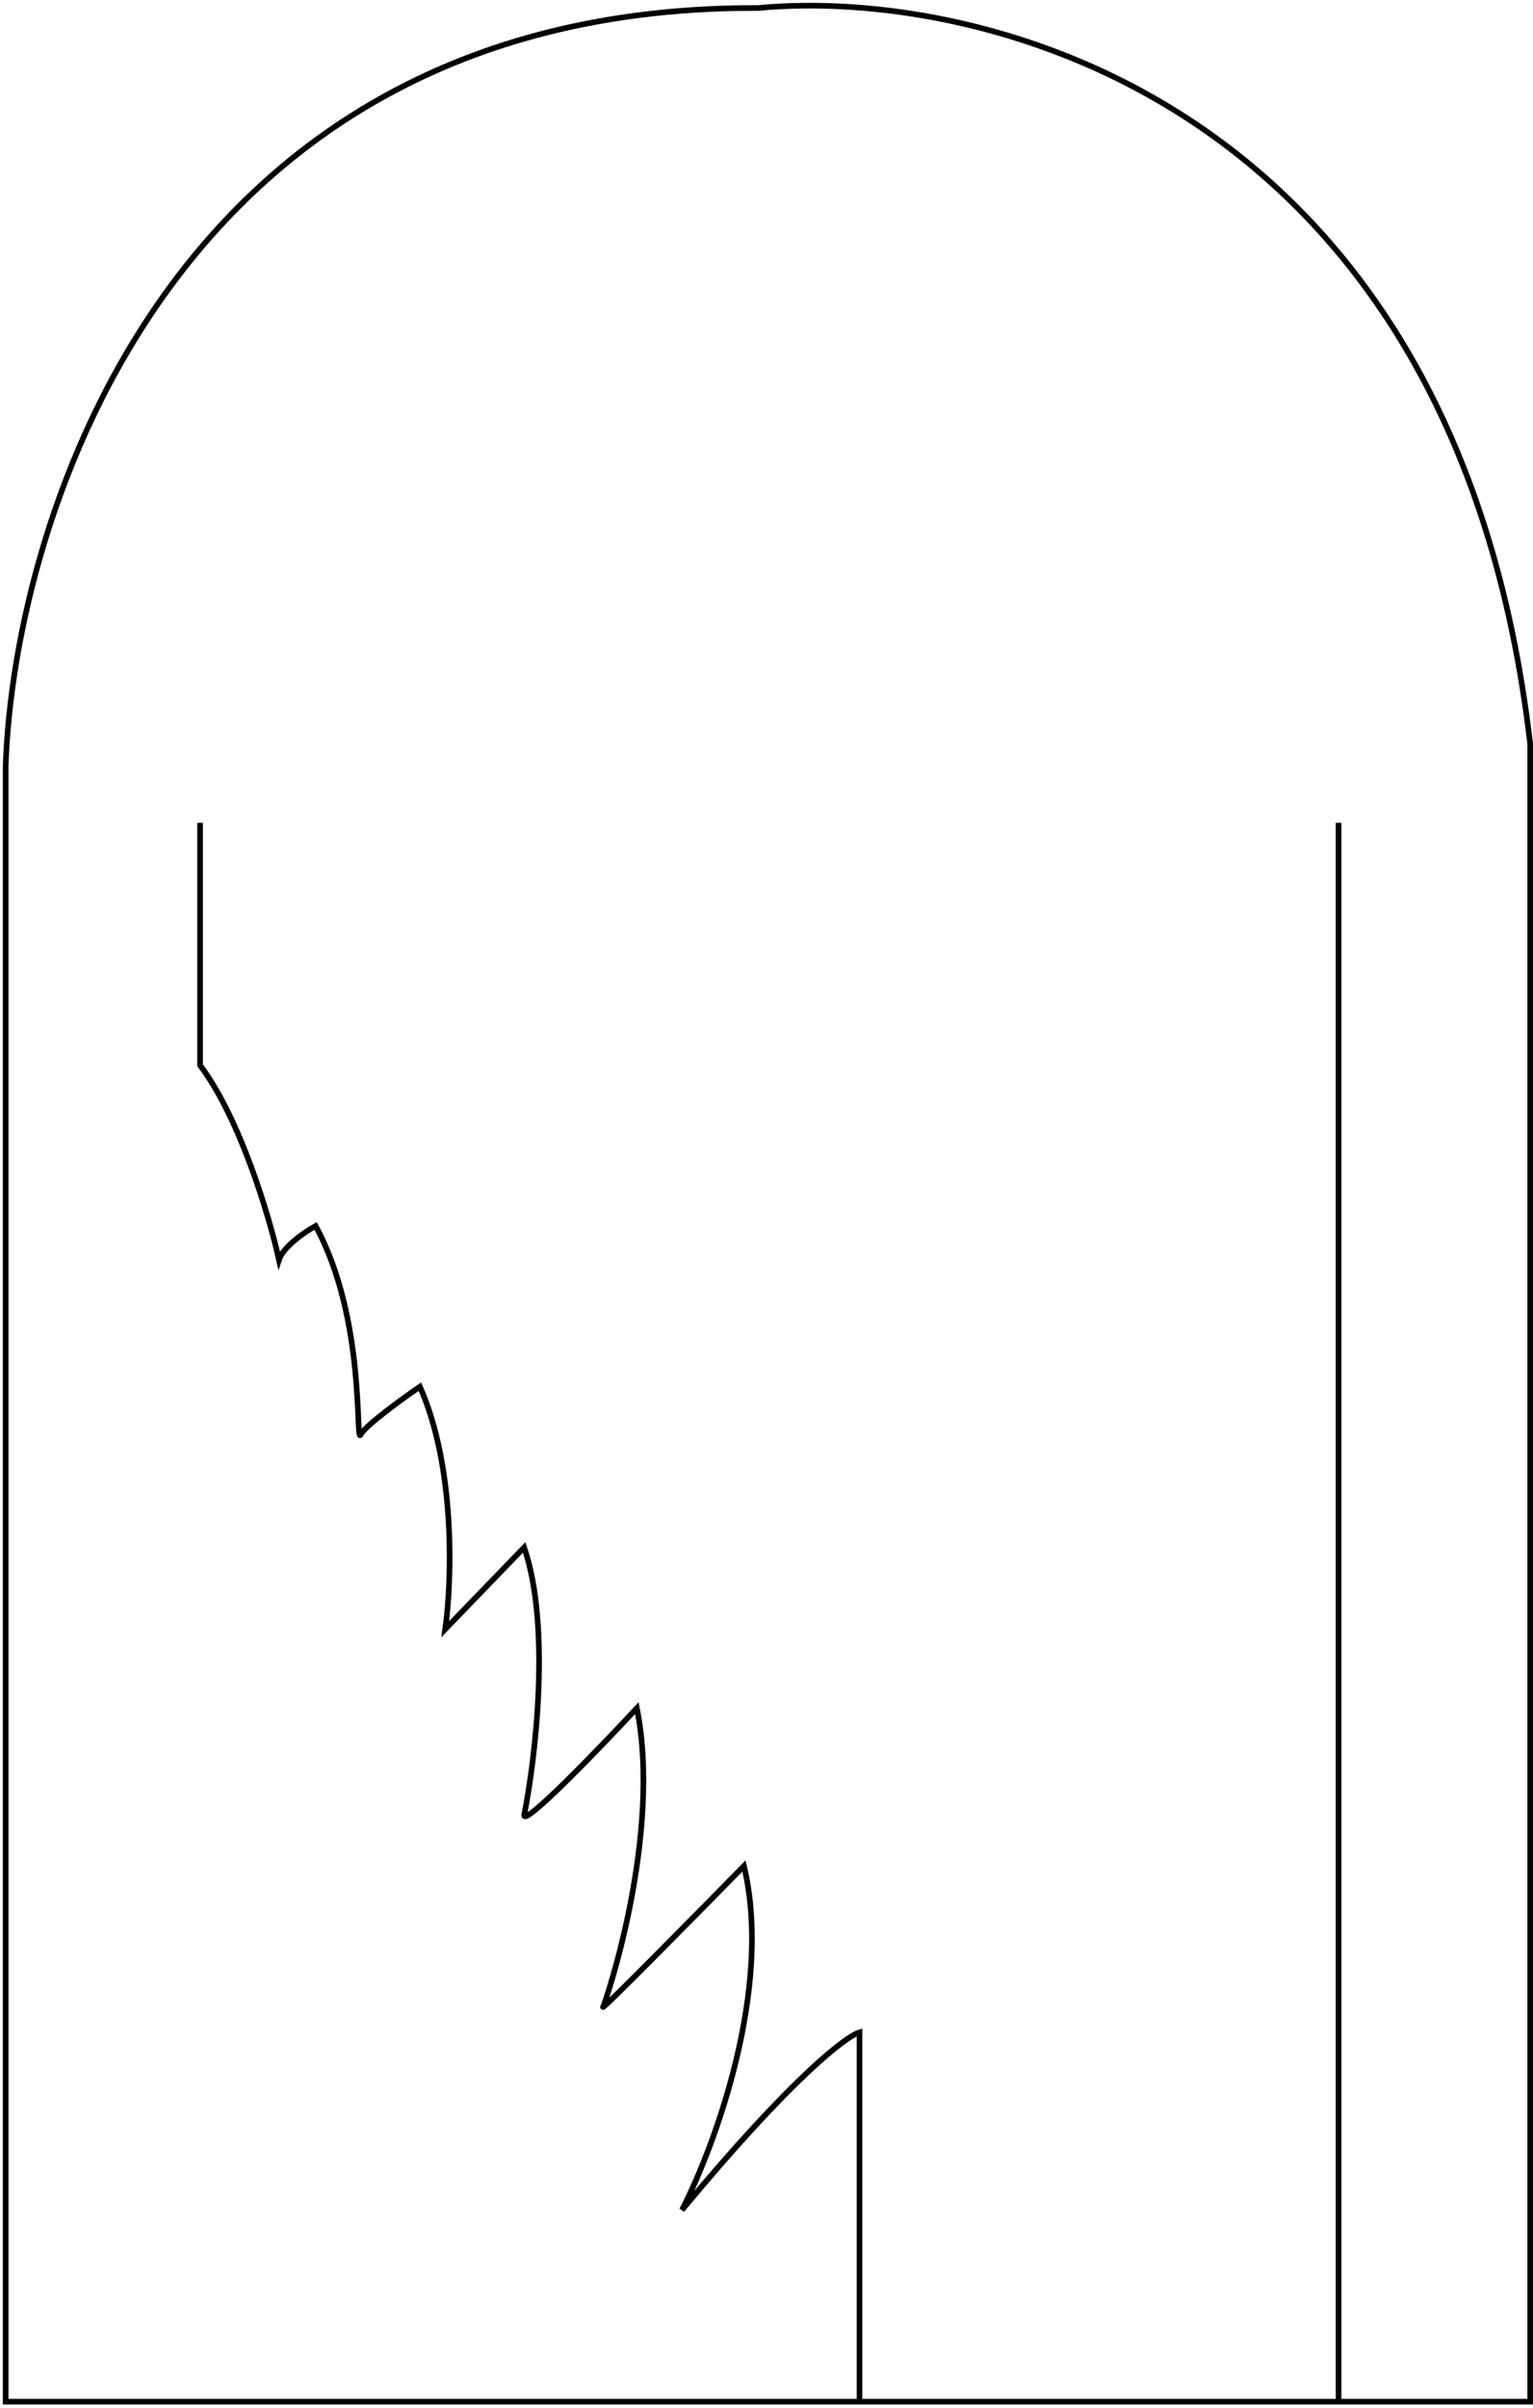 <svg width="272" height="427" viewBox="0 0 272 427" fill="none" xmlns="http://www.w3.org/2000/svg">
<path d="M237.5 145.92V425.921M237.5 425.921H271.5V131.92C258.3 18.32 174.667 -2.413 134.5 1.421C31.3 1.021 2.5 90.921 1 135.921V425.921H152.5M237.5 425.921H152.5M152.5 425.921V360.42C150.167 361.087 140.6 368.32 121 391.92C126.833 380.587 137.2 352.52 132 330.92C123.5 339.587 106.6 356.72 107 355.92C107.5 354.92 117.5 325.42 113 302.92C106.333 310.087 93 323.92 93 321.92C95 311.92 97.8 288.42 93 274.42L79 288.92C80.167 280.587 80.9 260.32 74.5 245.92C71.333 248.087 64.8 252.82 64 254.42C63 256.42 65 233.92 56 217.42C54.167 218.42 50.3 221.02 49.5 223.42C47.833 215.92 42.7 198.52 35.5 188.92V145.92" stroke="black"/>
</svg>

